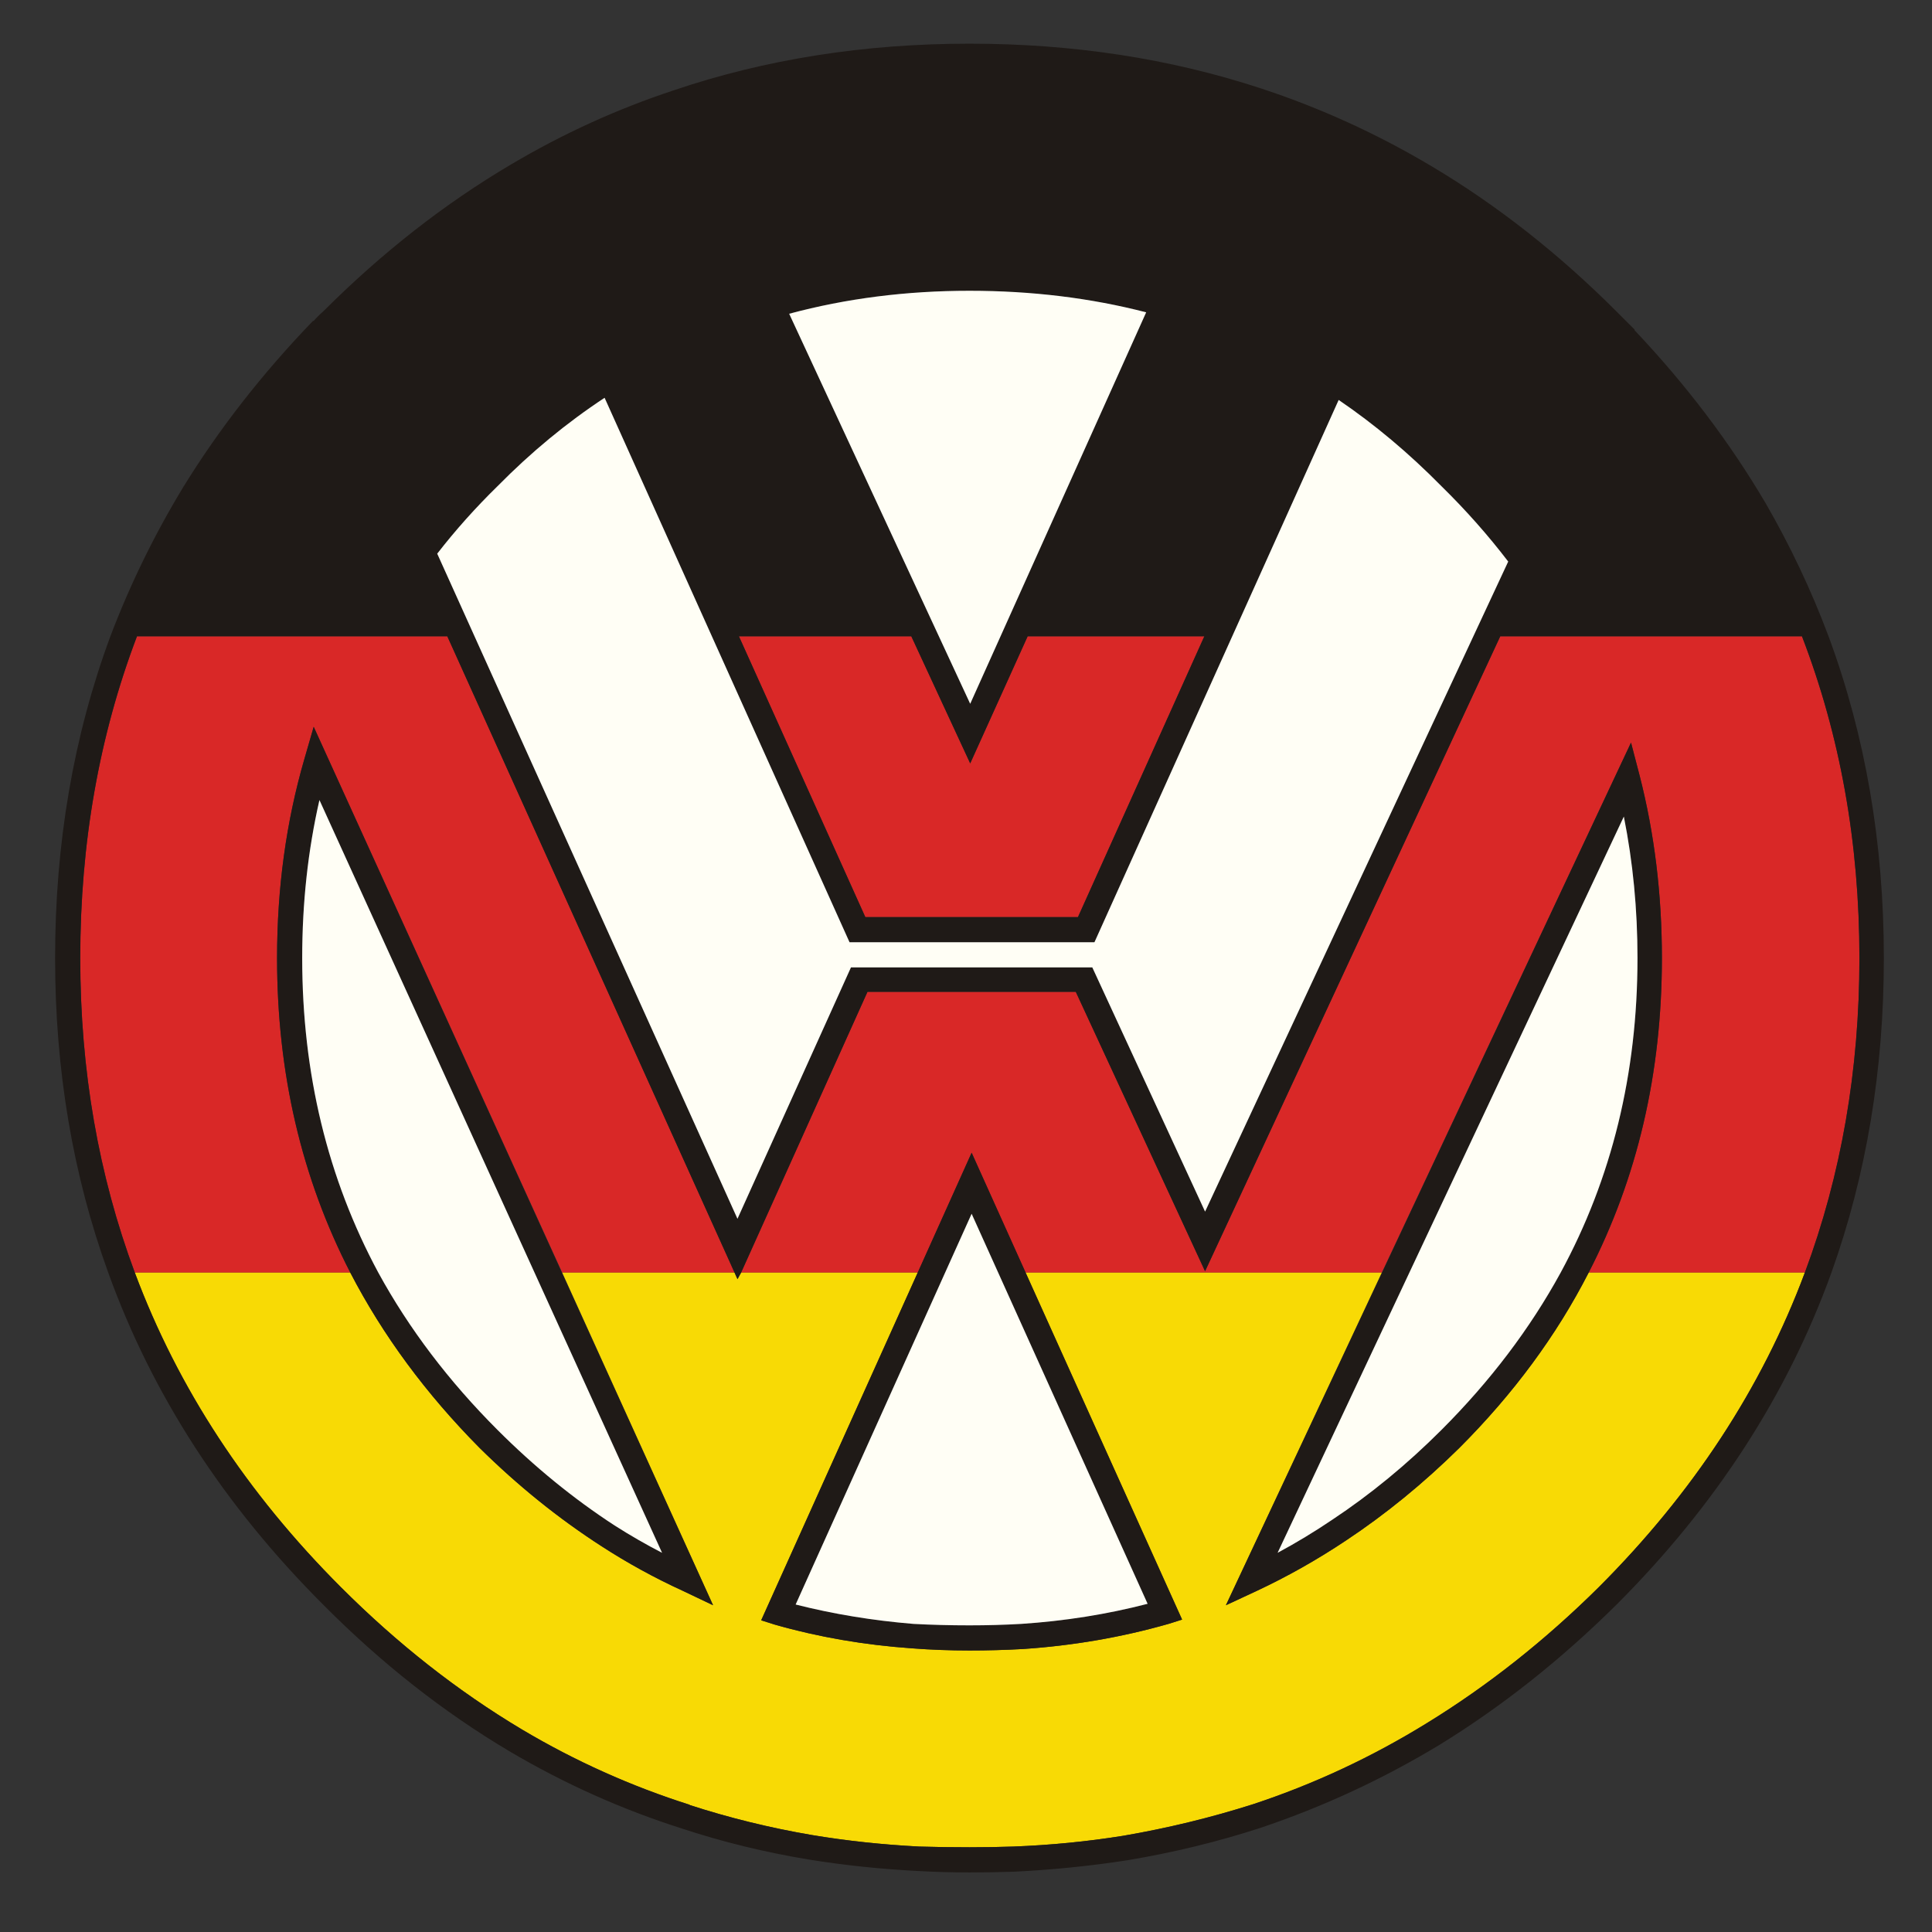 <?xml version="1.0" encoding="utf-8"?>
<!-- Generator: Adobe Illustrator 16.0.0, SVG Export Plug-In . SVG Version: 6.00 Build 0)  -->
<!DOCTYPE svg PUBLIC "-//W3C//DTD SVG 1.1//EN" "http://www.w3.org/Graphics/SVG/1.1/DTD/svg11.dtd">
<svg version="1.1" id="Layer_1" xmlns="http://www.w3.org/2000/svg" xmlns:xlink="http://www.w3.org/1999/xlink" x="0px" y="0px"
	 width="300px" height="300px" viewBox="0 0 300 300" enable-background="new 0 0 300 300" xml:space="preserve">
<rect x="0" y="0" width="300" height="300" fill="#333333" stroke="none"/>
<g>
	<path fill-rule="evenodd" clip-rule="evenodd" fill="#D92827" d="M141.505,98.799l9.148,19.742l8.922-19.742h27.438l-19.63,43.611
		h-33.014l-19.632-43.611H141.505z M167.047,154.009l20.077,43.388l45.839-98.597h46.845c5.949,15.466,8.923,32.123,8.923,49.968
		c0,17.398-2.825,33.682-8.477,48.85h-33.571c7.586-14.721,11.376-31.005,11.376-48.85c0-9.89-1.152-19.333-3.457-28.331
		l-1.338-5.13l-38.703,82.31h-55.321l-8.365-18.625l-8.365,18.625h-27.437l19.629-43.608H167.047z M87.3,197.617l-38.59-84.764
		l-1.451,5.02c-2.825,9.74-4.237,20.039-4.237,30.895c0,17.845,3.792,34.129,11.376,48.85h-33.46
		c-5.651-15.168-8.476-31.451-8.476-48.85c0-17.846,2.936-34.502,8.812-49.968h48.182l44.614,98.818H87.3z"/>
	<path fill-rule="evenodd" clip-rule="evenodd" fill="#F8DA05" d="M208.984,239.221c6.173-4.09,12.045-8.885,17.623-14.388
		c8.401-8.402,15.094-17.474,20.075-27.216h33.571c-6.691,17.921-17.361,34.207-32.009,48.854
		c-8.329,8.253-17.214,15.279-26.657,21.08c-8.551,5.278-17.55,9.48-26.99,12.602c-6.544,2.083-13.273,3.719-20.189,4.908
		c-5.577,0.894-11.265,1.451-17.063,1.673c-2.231,0.077-4.498,0.111-6.803,0.111c-2.677,0-5.28-0.034-7.808-0.111
		c-5.728-0.298-11.267-0.891-16.619-1.784c-6.544-1.114-12.901-2.677-19.072-4.683h0.111c-9.147-2.902-17.845-6.806-26.099-11.711
		c-9.964-5.95-19.333-13.311-28.106-22.085c-14.65-14.647-25.32-30.934-32.012-48.854h33.46
		c5.056,9.742,11.748,18.813,20.076,27.216c5.949,5.875,12.269,10.969,18.96,15.281c4.015,2.602,8.217,4.906,12.605,6.914
		l4.684,2.231L87.3,197.617h26.769l0.447,1.006l0.557-1.006h27.437l-24.313,53.984l2.117,0.669
		c6.766,1.934,13.868,3.161,21.305,3.682c2.9,0.222,5.874,0.335,8.923,0.335c2.749,0,5.503-0.073,8.251-0.225
		c7.808-0.521,15.355-1.821,22.643-3.903l2.12-0.669l-24.316-53.873h55.321l-24.202,51.643l4.797-2.231
		C199.913,244.799,204.522,242.197,208.984,239.221z"/>
	<path fill-rule="evenodd" clip-rule="evenodd" fill="#1F1A17" d="M141.841,252.159c2.825,0.149,5.725,0.225,8.701,0.225
		c2.749,0,5.426-0.075,8.029-0.225c6.767-0.446,13.311-1.487,19.63-3.122l-27.326-60.563l-27.325,60.675
		C129.423,250.636,135.521,251.639,141.841,252.159z M106.039,247.028c-4.388-2.008-8.59-4.313-12.605-6.914
		c-6.692-4.313-13.011-9.406-18.96-15.281c-8.328-8.402-15.021-17.474-20.076-27.216c-7.583-14.721-11.376-31.005-11.376-48.85
		c0-10.856,1.412-21.155,4.237-30.895l1.451-5.02l62.013,136.407L106.039,247.028z M95.443,236.88
		c2.453,1.562,4.908,2.973,7.361,4.236L49.603,124.229c-1.786,7.808-2.677,15.986-2.677,24.538c0,17.92,3.941,34.202,11.822,48.85
		c4.757,8.701,10.931,16.844,18.515,24.428C82.989,227.771,89.047,232.717,95.443,236.88z M183.556,251.49l-2.12,0.669
		c-7.287,2.082-14.835,3.383-22.643,3.903c-2.748,0.151-5.503,0.225-8.251,0.225c-3.05,0-6.023-0.113-8.923-0.335
		c-7.437-0.521-14.539-1.748-21.305-3.682l-2.117-0.669l32.678-72.609L183.556,251.49z M254.269,148.768
		c0-7.585-0.708-14.909-2.119-21.973l-53.762,114.321c2.902-1.56,5.728-3.271,8.479-5.13c5.946-3.94,11.598-8.588,16.952-13.941
		c7.585-7.584,13.757-15.727,18.515-24.428C250.29,182.97,254.269,166.688,254.269,148.768z M253.264,115.307l1.338,5.13
		c2.305,8.998,3.457,18.441,3.457,28.331c0,17.845-3.79,34.129-11.376,48.85c-4.981,9.742-11.674,18.813-20.075,27.216
		c-5.578,5.503-11.45,10.298-17.623,14.388c-4.462,2.977-9.071,5.578-13.829,7.808l-4.797,2.231L253.264,115.307z M167.047,154.009
		h-32.345l-19.629,43.608l-0.557,1.006L69.455,98.799H21.272c-5.875,15.466-8.812,32.123-8.812,49.968
		c0,17.398,2.825,33.682,8.476,48.85c6.692,17.921,17.362,34.207,32.012,48.854c8.772,8.774,18.142,16.135,28.106,22.085
		c8.254,4.905,16.952,8.809,26.099,11.711h-0.111c6.171,2.006,12.528,3.568,19.072,4.683c5.352,0.894,10.891,1.486,16.619,1.784
		c2.527,0.077,5.13,0.111,7.808,0.111c2.305,0,4.572-0.034,6.803-0.111c5.799-0.222,11.486-0.779,17.063-1.673
		c6.916-1.189,13.646-2.825,20.189-4.908c9.44-3.121,18.439-7.323,26.99-12.602c9.443-5.801,18.328-12.827,26.657-21.08
		c14.647-14.647,25.317-30.934,32.009-48.854c5.651-15.168,8.477-31.451,8.477-48.85c0-17.846-2.974-34.502-8.923-49.968h-46.845
		l-45.839,98.597L167.047,154.009z M122.544,48.721l28.108,60.563l27.325-60.787c-8.626-2.23-17.771-3.346-27.436-3.346
		C140.725,45.151,131.394,46.341,122.544,48.721z M131.914,146.312L93.881,61.771c-5.873,3.865-11.415,8.439-16.619,13.719
		c-3.42,3.346-6.542,6.84-9.37,10.483l46.623,103.28l17.623-39.037h37.476l17.511,37.922L234.192,87.2
		c-3.124-4.09-6.581-7.993-10.374-11.711c-5.056-5.131-10.374-9.593-15.95-13.384l-37.922,84.207H131.914z M141.505,98.799h-26.768
		l19.632,43.611h33.014l19.63-43.611h-27.438l-8.922,19.742L141.505,98.799z M195.712,13.699c9.294,3.048,18.18,7.102,26.656,12.158
		c10.112,6.022,19.669,13.532,28.665,22.53c0.892,0.892,1.821,1.821,2.789,2.788v0.111c7.955,8.402,14.721,17.325,20.298,26.768
		c3.867,6.692,7.139,13.607,9.815,20.745c5.726,15.466,8.588,32.123,8.588,49.968c0,17.398-2.714,33.682-8.141,48.85
		c-6.843,18.962-17.959,36.139-33.35,51.531c-8.626,8.55-17.771,15.801-27.438,21.749c-8.848,5.353-18.144,9.665-27.884,12.938
		c-6.617,2.155-13.497,3.828-20.633,5.019c-5.728,0.894-11.601,1.485-17.623,1.784c-2.305,0.076-4.609,0.111-6.915,0.111
		c-2.752,0-5.429-0.074-8.032-0.223c-5.799-0.297-11.45-0.893-16.952-1.784c-6.766-1.115-13.31-2.714-19.629-4.796
		c-9.37-2.975-18.33-6.991-26.882-12.045c-10.26-6.101-19.889-13.684-28.885-22.754c-15.393-15.393-26.509-32.569-33.35-51.531
		c-5.502-15.168-8.254-31.451-8.254-48.85c0-17.846,2.863-34.502,8.587-49.968c3.05-8.03,6.806-15.726,11.267-23.087
		c5.577-9.072,12.306-17.697,20.187-25.876h0.111c0.447-0.521,0.93-1.004,1.451-1.449c9.145-9.146,18.887-16.769,29.221-22.865
		c8.029-4.759,16.433-8.588,25.206-11.489c14.277-4.833,29.593-7.25,45.954-7.25C166.601,6.783,181.657,9.089,195.712,13.699z"/>
	<path fill-rule="evenodd" clip-rule="evenodd" fill="#FFFEF5" d="M131.914,146.312h38.032l37.922-84.207
		c5.576,3.792,10.895,8.253,15.95,13.384c3.793,3.718,7.25,7.621,10.374,11.711l-47.068,100.938l-17.511-37.922h-37.476
		l-17.623,39.037L67.893,85.973c2.828-3.644,5.949-7.137,9.37-10.483c5.204-5.28,10.746-9.854,16.619-13.719L131.914,146.312z
		 M122.544,48.721c8.849-2.38,18.181-3.569,27.997-3.569c9.666,0,18.81,1.116,27.436,3.346l-27.325,60.787L122.544,48.721z
		 M254.269,148.768c0,17.92-3.979,34.202-11.936,48.85c-4.758,8.701-10.93,16.844-18.515,24.428
		c-5.354,5.354-11.006,10.001-16.952,13.941c-2.751,1.858-5.576,3.57-8.479,5.13l53.762-114.321
		C253.561,133.858,254.269,141.182,254.269,148.768z M95.443,236.88c-6.396-4.163-12.454-9.108-18.181-14.835
		c-7.583-7.584-13.757-15.727-18.515-24.428c-7.881-14.647-11.822-30.93-11.822-48.85c0-8.552,0.891-16.73,2.677-24.538
		l53.201,116.887C100.351,239.853,97.896,238.441,95.443,236.88z M150.874,188.474l27.326,60.563
		c-6.319,1.635-12.863,2.676-19.63,3.122c-2.603,0.149-5.28,0.225-8.029,0.225c-2.976,0-5.875-0.075-8.701-0.225
		c-6.319-0.521-12.417-1.523-18.292-3.011L150.874,188.474z"/>
</g>
</svg>
